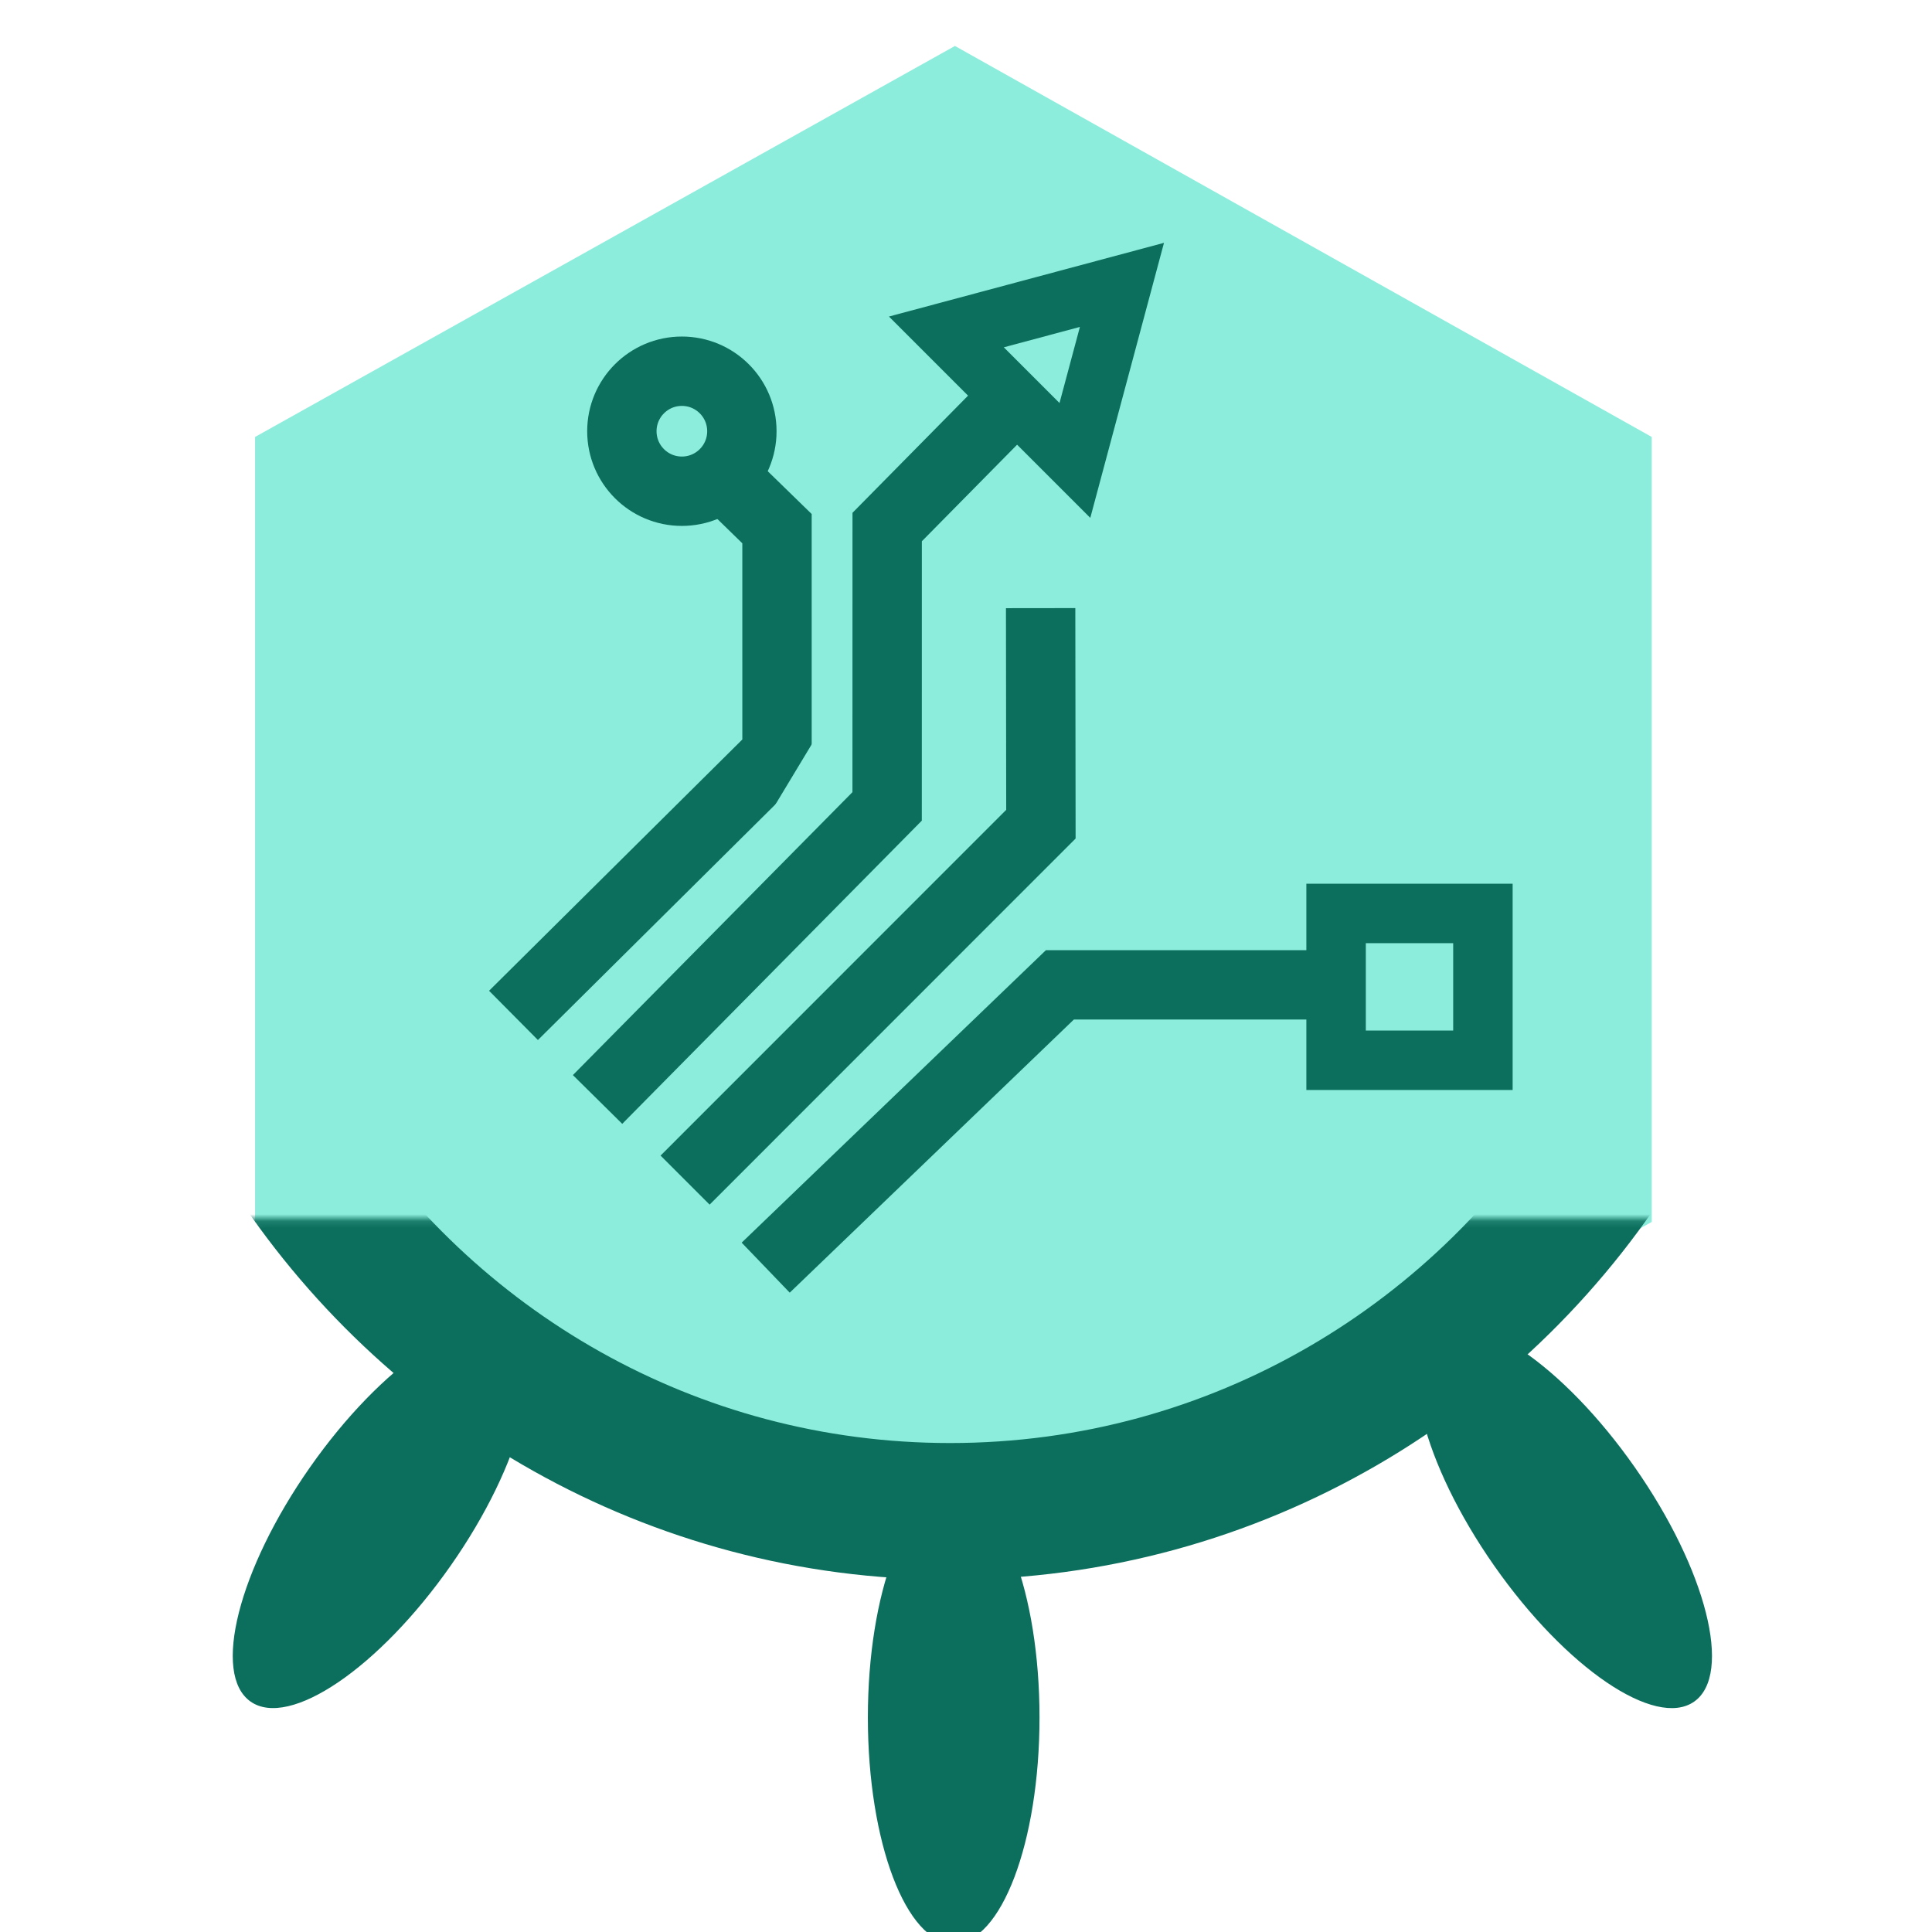 <?xml version="1.0" encoding="UTF-8"?>
<svg width="40" height="40" version="1.1" viewBox="0 0 40 40" xmlns="http://www.w3.org/2000/svg" xmlns:cc="http://creativecommons.org/ns#" xmlns:dc="http://purl.org/dc/elements/1.1/" xmlns:rdf="http://www.w3.org/1999/02/22-rdf-syntax-ns#"><defs><mask id="c" fill="#ffffff"><path d="m0 0h313.3v159.86h-313.3z" fill="#fff" fill-rule="evenodd"/></mask></defs><mask id="a" fill="#ffffff"><path d="m0 0h313.3v159.86h-313.3z" fill="#fff" fill-rule="evenodd"/></mask><mask id="b" fill="#ffffff"><path d="m0 0h313.3v159.86h-313.3z" fill="#fff" fill-rule="evenodd"/></mask><g transform="matrix(.879 0 0 .879 -75.265 -30.721)"><g transform="translate(96.564,87.836)" fill="#8ceddc" stroke-width="3.24"><polygon class="st0" transform="matrix(.723 0 0 .703 -28.717 -125.97)" points="55.7 105.5 78.4 118.6 78.4 144.9 55.7 158 32.9 144.9 32.9 118.6" fill="#8ceddc"/></g><g transform="matrix(.158 0 0 .158 83.649 18.463)" fill="#005e20" fill-rule="evenodd"><g transform="matrix(1.078,0,0,-1.078,-10.799,451.79)"><g transform="matrix(.945 0 0 .945 8.696 2.702)" fill="#0c6f5e" mask="url(#c)"><path transform="rotate(35,137.93,151.55)" d="m203.46 95.688c6.936 0 12.559-14.809 12.559-33.077s-5.623-33.077-12.559-33.077-12.559 14.809-12.559 33.077 5.623 33.077 12.559 33.077z"/><path transform="matrix(-.819 .574 .574 .819 58.085 47.705)" d="m30.142 95.688c6.936 0 12.559-14.809 12.559-33.077s-5.623-33.077-12.559-33.077c-6.936 0-12.559 14.809-12.559 33.077s5.623 33.077 12.559 33.077z"/><path d="m153.24 119.95c-6.936 0-12.559-14.809-12.559-33.077s5.623-33.077 12.559-33.077c6.936 0 12.559 14.809 12.559 33.077s-5.623 33.077-12.559 33.077z"/></g><path transform="matrix(.945 0 0 .945 8.696 2.702)" d="m251.47 173.1c-20.23-33.61-56.89-56.068-98.756-56.068-40.721 0-76.516 21.246-97.059 53.335" fill="none" mask="url(#c)" stroke="#0c6f5e" stroke-width="19.999"/></g></g></g><g transform="matrix(.112 0 0 .112 10.419 -8.232)" fill="#8ceddc" stroke="#0c6f5e"><g transform="matrix(.916 0 0 .916 -13.56 21.1)" fill="#8ceddc" stroke="#0c6f5e"><path d="m51.503 295.36 71.807-71.829-0.054-43.599" fill-rule="evenodd" stroke-width="14"/><g stroke-width="14"><path d="m16.873 262.12 53.181-52.764-0.003-45.464-12.055-11.741" fill-rule="evenodd"/><circle cx="50.853" cy="144.23" r="12.109" stroke-linecap="round" stroke-linejoin="round"/></g><path d="m67.771 313.03 59.372-57.074h54.375" fill-rule="evenodd" stroke-width="14"/><rect x="182.88" y="241.55" width="29.63" height="29.63" rx="0" ry="0" stroke-linecap="round" stroke-width="12"/><g><path d="m121.14 134.31-28.854 29.255-0.009 56.378-58.437 59.144" fill-rule="evenodd" stroke-width="14"/><path d="m130.17 150.13-25.938-25.938 35.432-9.494z" stroke-linecap="round" stroke-width="12"/></g></g></g></svg>
